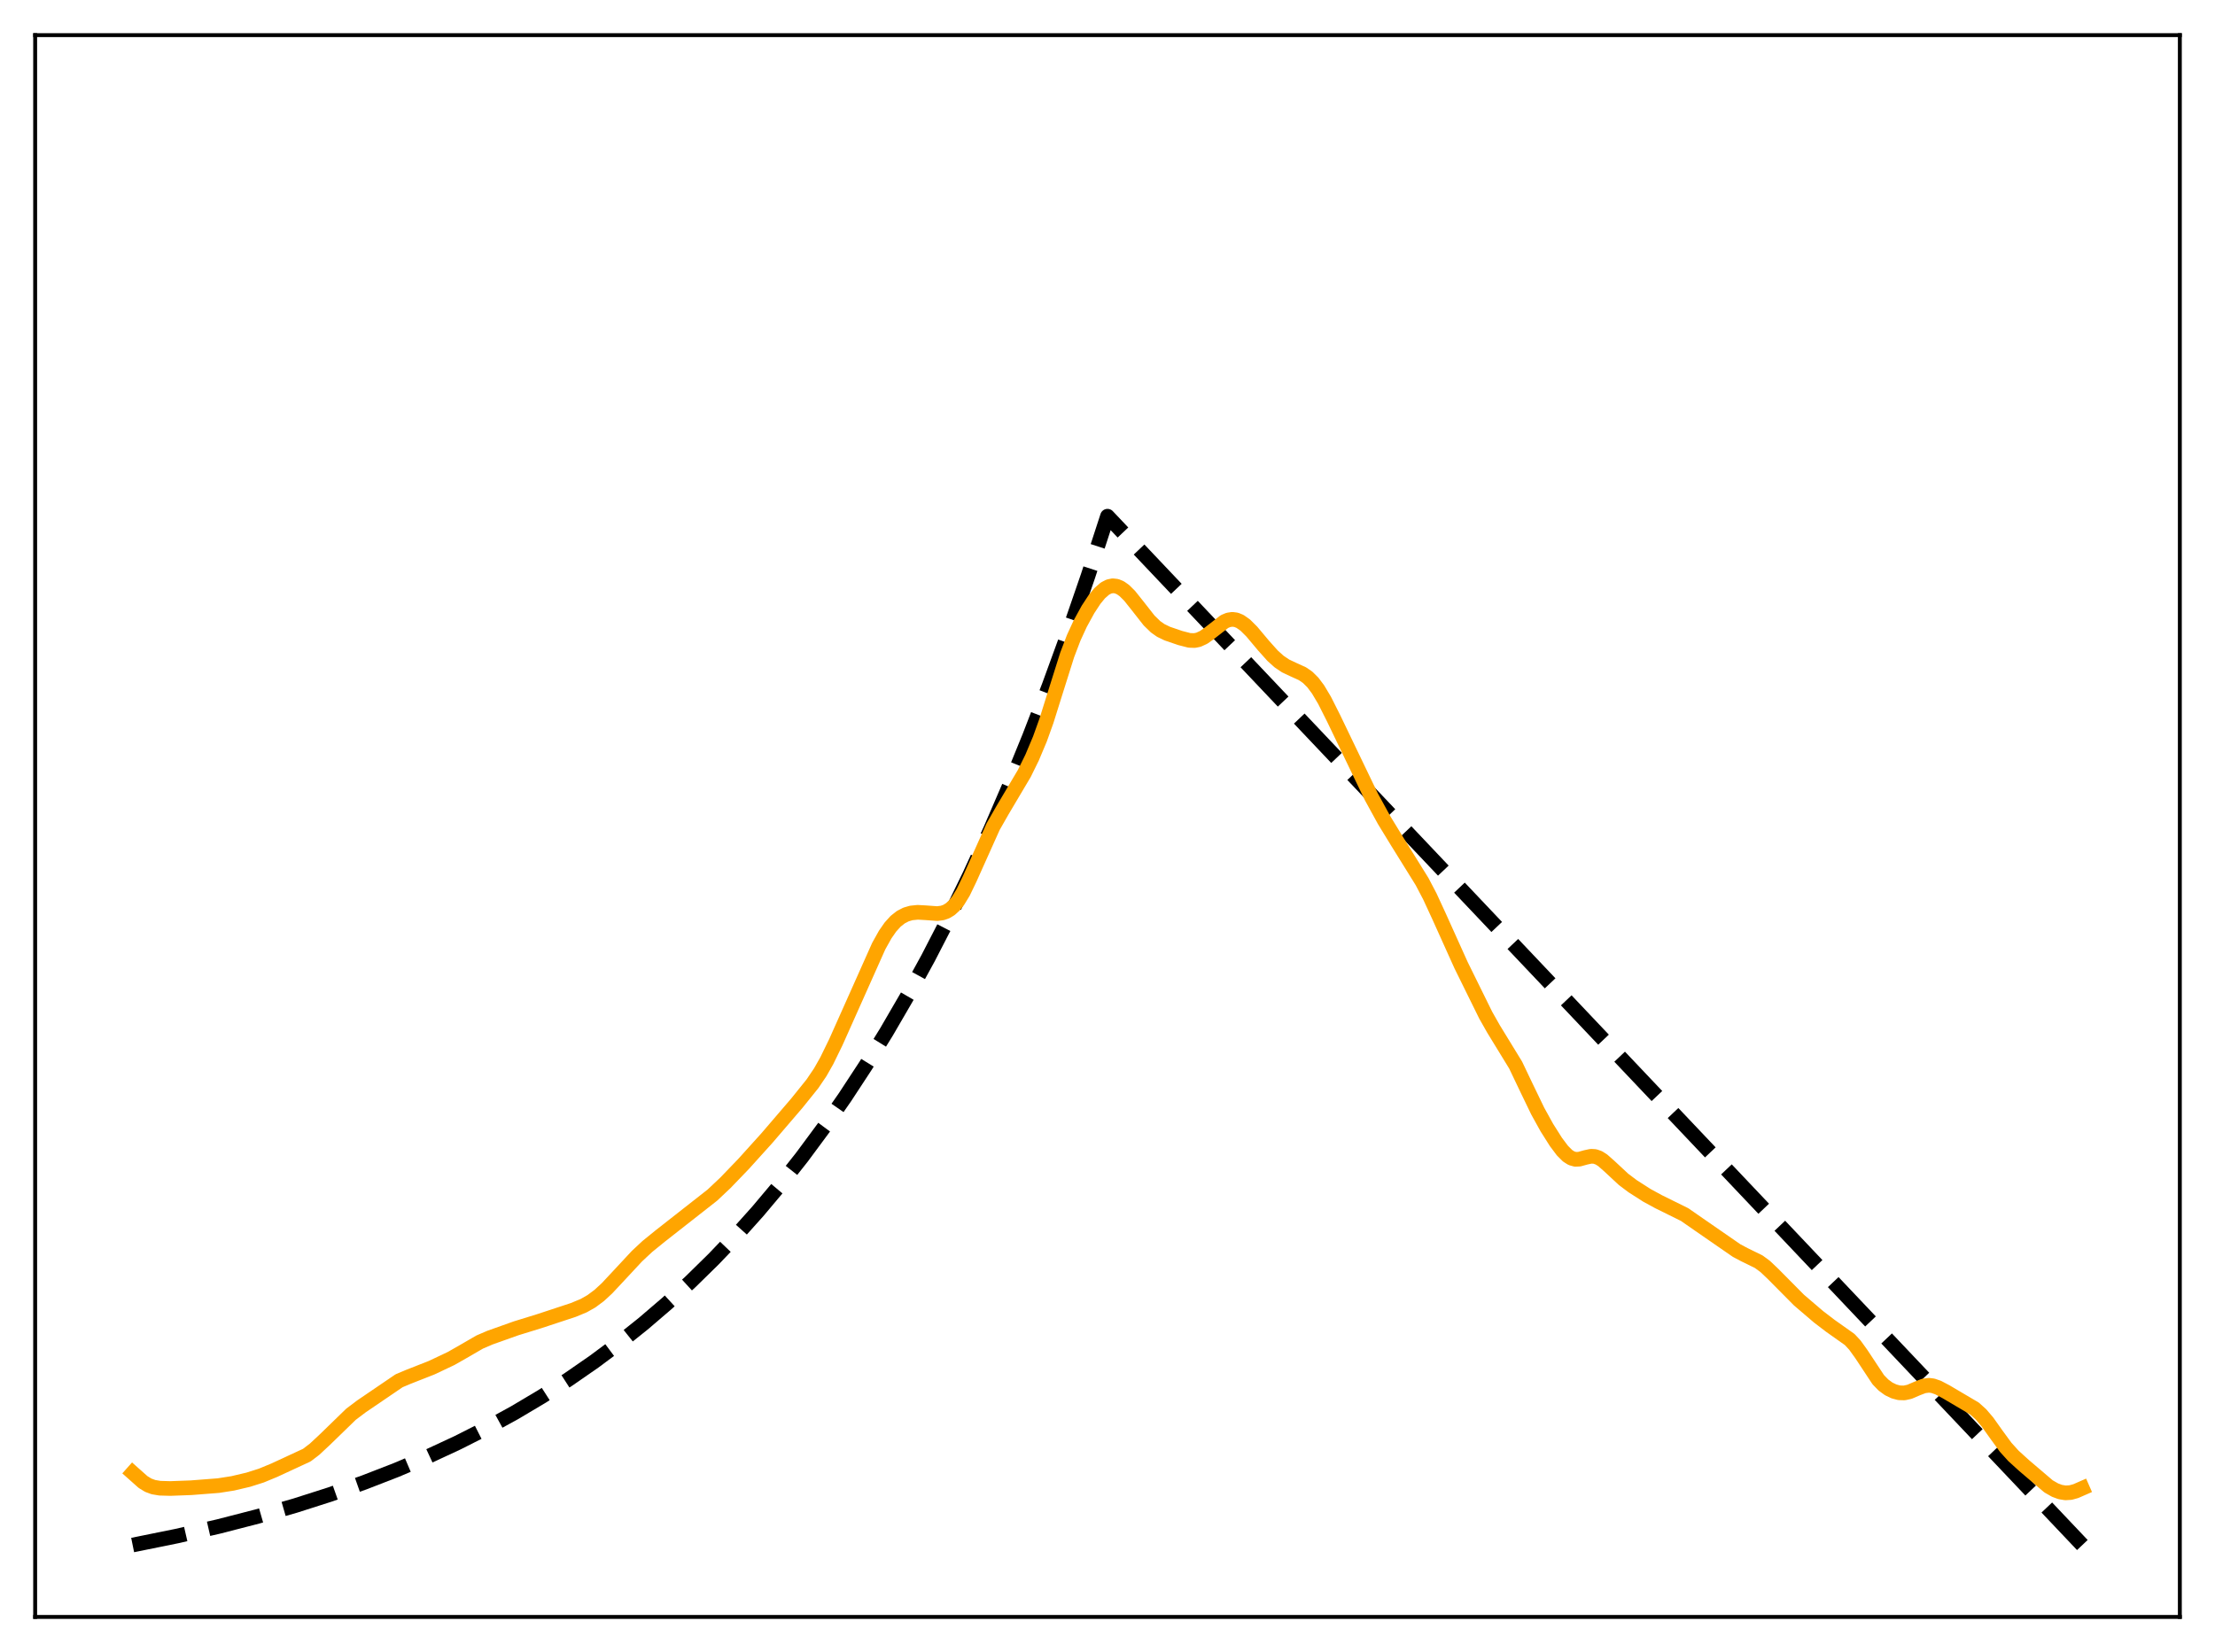 <?xml version="1.0" encoding="utf-8" standalone="no"?>
<!DOCTYPE svg PUBLIC "-//W3C//DTD SVG 1.1//EN"
  "http://www.w3.org/Graphics/SVG/1.1/DTD/svg11.dtd">
<svg xmlns:xlink="http://www.w3.org/1999/xlink" width="453.6pt" height="338.4pt" viewBox="0 0 453.6 338.4" xmlns="http://www.w3.org/2000/svg" version="1.1">
 <defs>
  <style type="text/css">*{stroke-linejoin: round; stroke-linecap: butt}</style>
 </defs>
 <g id="figure_1">
  <g id="patch_1">
   <path d="M 0 338.4 
L 453.6 338.4 
L 453.6 0 
L 0 0 
z
" style="fill: #ffffff"/>
  </g>
  <g id="axes_1">
   <g id="patch_2">
    <path d="M 7.2 331.2 
L 446.4 331.2 
L 446.4 7.2 
L 7.2 7.2 
z
" style="fill: #ffffff"/>
   </g>
   <g id="matplotlib.axis_1"/>
   <g id="matplotlib.axis_2"/>
   <g id="line2d_1">
    <path d="M 27.164 316.473 
L 36.214 314.638 
L 44.732 312.684 
L 52.717 310.627 
L 60.436 308.406 
L 67.623 306.109 
L 74.544 303.667 
L 81.199 301.084 
L 87.587 298.366 
L 93.709 295.521 
L 99.565 292.561 
L 105.421 289.346 
L 111.011 286.021 
L 116.335 282.601 
L 121.658 278.915 
L 126.716 275.148 
L 131.773 271.103 
L 136.564 266.996 
L 141.356 262.603 
L 146.147 257.903 
L 150.672 253.164 
L 155.197 248.113 
L 159.722 242.73 
L 164.247 236.994 
L 168.772 230.879 
L 173.031 224.758 
L 177.29 218.259 
L 181.549 211.358 
L 185.808 204.031 
L 190.067 196.252 
L 194.326 187.992 
L 198.585 179.222 
L 202.844 169.91 
L 206.836 160.658 
L 210.829 150.872 
L 214.822 140.52 
L 218.815 129.57 
L 222.807 117.987 
L 226.8 105.734 
L 426.436 316.473 
L 426.436 316.473 
" clip-path="url(#pe8daaa121d)" style="fill: none; stroke-dasharray: 11.1,4.8; stroke-dashoffset: 0; stroke: #000000; stroke-width: 3"/>
   </g>
   <g id="line2d_2">
    <path d="M 27.164 301.675 
L 29.293 303.569 
L 30.358 304.219 
L 31.423 304.613 
L 32.753 304.836 
L 34.883 304.896 
L 39.142 304.738 
L 44.732 304.303 
L 47.66 303.844 
L 50.854 303.092 
L 53.516 302.247 
L 56.177 301.146 
L 62.832 298.063 
L 64.429 296.843 
L 66.559 294.855 
L 71.882 289.684 
L 74.012 288.077 
L 81.731 282.823 
L 83.594 282.038 
L 88.385 280.154 
L 92.378 278.266 
L 94.774 276.9 
L 98.234 274.895 
L 100.364 273.981 
L 105.687 272.088 
L 110.479 270.607 
L 117.399 268.325 
L 119.529 267.442 
L 121.126 266.536 
L 122.723 265.347 
L 124.32 263.87 
L 126.716 261.305 
L 130.442 257.3 
L 132.572 255.314 
L 135.233 253.154 
L 145.881 244.801 
L 148.543 242.292 
L 152.269 238.419 
L 157.06 233.111 
L 163.183 225.968 
L 166.377 221.998 
L 167.974 219.636 
L 169.305 217.29 
L 171.168 213.474 
L 174.895 205.129 
L 179.952 193.798 
L 181.283 191.415 
L 182.348 189.884 
L 183.412 188.709 
L 184.477 187.869 
L 185.542 187.318 
L 186.607 187.005 
L 187.937 186.871 
L 189.535 186.96 
L 191.93 187.134 
L 192.995 186.998 
L 193.793 186.718 
L 194.592 186.235 
L 195.391 185.51 
L 196.189 184.517 
L 197.254 182.769 
L 198.585 180.007 
L 203.376 169.324 
L 205.239 166.058 
L 209.764 158.426 
L 211.361 155.175 
L 212.959 151.375 
L 214.289 147.672 
L 216.153 141.731 
L 218.548 134.131 
L 219.879 130.644 
L 221.21 127.748 
L 222.807 124.834 
L 224.138 122.805 
L 225.203 121.505 
L 226.268 120.573 
L 227.066 120.152 
L 227.865 119.984 
L 228.663 120.073 
L 229.462 120.411 
L 230.26 120.977 
L 231.325 122.033 
L 232.922 124.038 
L 235.318 127.093 
L 236.649 128.39 
L 237.713 129.139 
L 239.044 129.781 
L 241.706 130.692 
L 243.569 131.171 
L 244.634 131.205 
L 245.433 131.041 
L 246.497 130.551 
L 247.562 129.797 
L 250.756 127.315 
L 251.555 126.982 
L 252.353 126.859 
L 253.152 126.963 
L 253.951 127.292 
L 255.015 128.044 
L 256.346 129.368 
L 258.742 132.223 
L 260.605 134.307 
L 261.936 135.507 
L 263.267 136.404 
L 264.864 137.158 
L 266.727 138.005 
L 267.792 138.739 
L 268.857 139.797 
L 269.921 141.218 
L 271.252 143.453 
L 273.116 147.155 
L 280.835 163.214 
L 283.497 168.069 
L 286.159 172.425 
L 291.216 180.571 
L 292.813 183.616 
L 294.676 187.652 
L 299.201 197.691 
L 304.259 207.955 
L 305.856 210.771 
L 310.381 218.163 
L 312.511 222.631 
L 314.906 227.594 
L 316.769 230.964 
L 318.633 233.911 
L 319.964 235.685 
L 321.028 236.749 
L 321.827 237.251 
L 322.625 237.471 
L 323.424 237.436 
L 324.755 237.068 
L 325.82 236.84 
L 326.618 236.883 
L 327.417 237.166 
L 328.215 237.673 
L 329.546 238.846 
L 332.474 241.571 
L 334.337 242.974 
L 337.265 244.848 
L 339.661 246.154 
L 344.985 248.785 
L 347.913 250.819 
L 355.632 256.157 
L 357.229 257.004 
L 360.157 258.437 
L 361.488 259.417 
L 363.085 260.933 
L 368.409 266.304 
L 372.401 269.715 
L 374.797 271.549 
L 378.79 274.378 
L 379.855 275.525 
L 381.185 277.374 
L 384.646 282.613 
L 385.711 283.707 
L 386.775 284.485 
L 387.84 285.002 
L 388.905 285.288 
L 389.969 285.321 
L 391.034 285.087 
L 392.631 284.402 
L 393.962 283.889 
L 395.027 283.753 
L 395.825 283.853 
L 396.89 284.22 
L 398.487 285.059 
L 404.343 288.515 
L 405.674 289.714 
L 407.005 291.276 
L 408.868 293.899 
L 410.732 296.447 
L 412.329 298.216 
L 414.458 300.151 
L 419.516 304.461 
L 420.847 305.222 
L 421.911 305.617 
L 422.976 305.79 
L 424.041 305.723 
L 425.105 305.427 
L 426.436 304.844 
L 426.436 304.844 
" clip-path="url(#pe8daaa121d)" style="fill: none; stroke: #ffa500; stroke-width: 3; stroke-linecap: square"/>
   </g>
   <g id="patch_3">
    <path d="M 7.2 331.2 
L 7.2 7.2 
" style="fill: none; stroke: #000000; stroke-width: 0.8; stroke-linejoin: miter; stroke-linecap: square"/>
   </g>
   <g id="patch_4">
    <path d="M 446.4 331.2 
L 446.4 7.2 
" style="fill: none; stroke: #000000; stroke-width: 0.8; stroke-linejoin: miter; stroke-linecap: square"/>
   </g>
   <g id="patch_5">
    <path d="M 7.2 331.2 
L 446.4 331.2 
" style="fill: none; stroke: #000000; stroke-width: 0.8; stroke-linejoin: miter; stroke-linecap: square"/>
   </g>
   <g id="patch_6">
    <path d="M 7.2 7.2 
L 446.4 7.2 
" style="fill: none; stroke: #000000; stroke-width: 0.8; stroke-linejoin: miter; stroke-linecap: square"/>
   </g>
  </g>
 </g>
 <defs>
  <clipPath id="pe8daaa121d">
   <rect x="7.2" y="7.2" width="439.2" height="324"/>
  </clipPath>
 </defs>
</svg>
